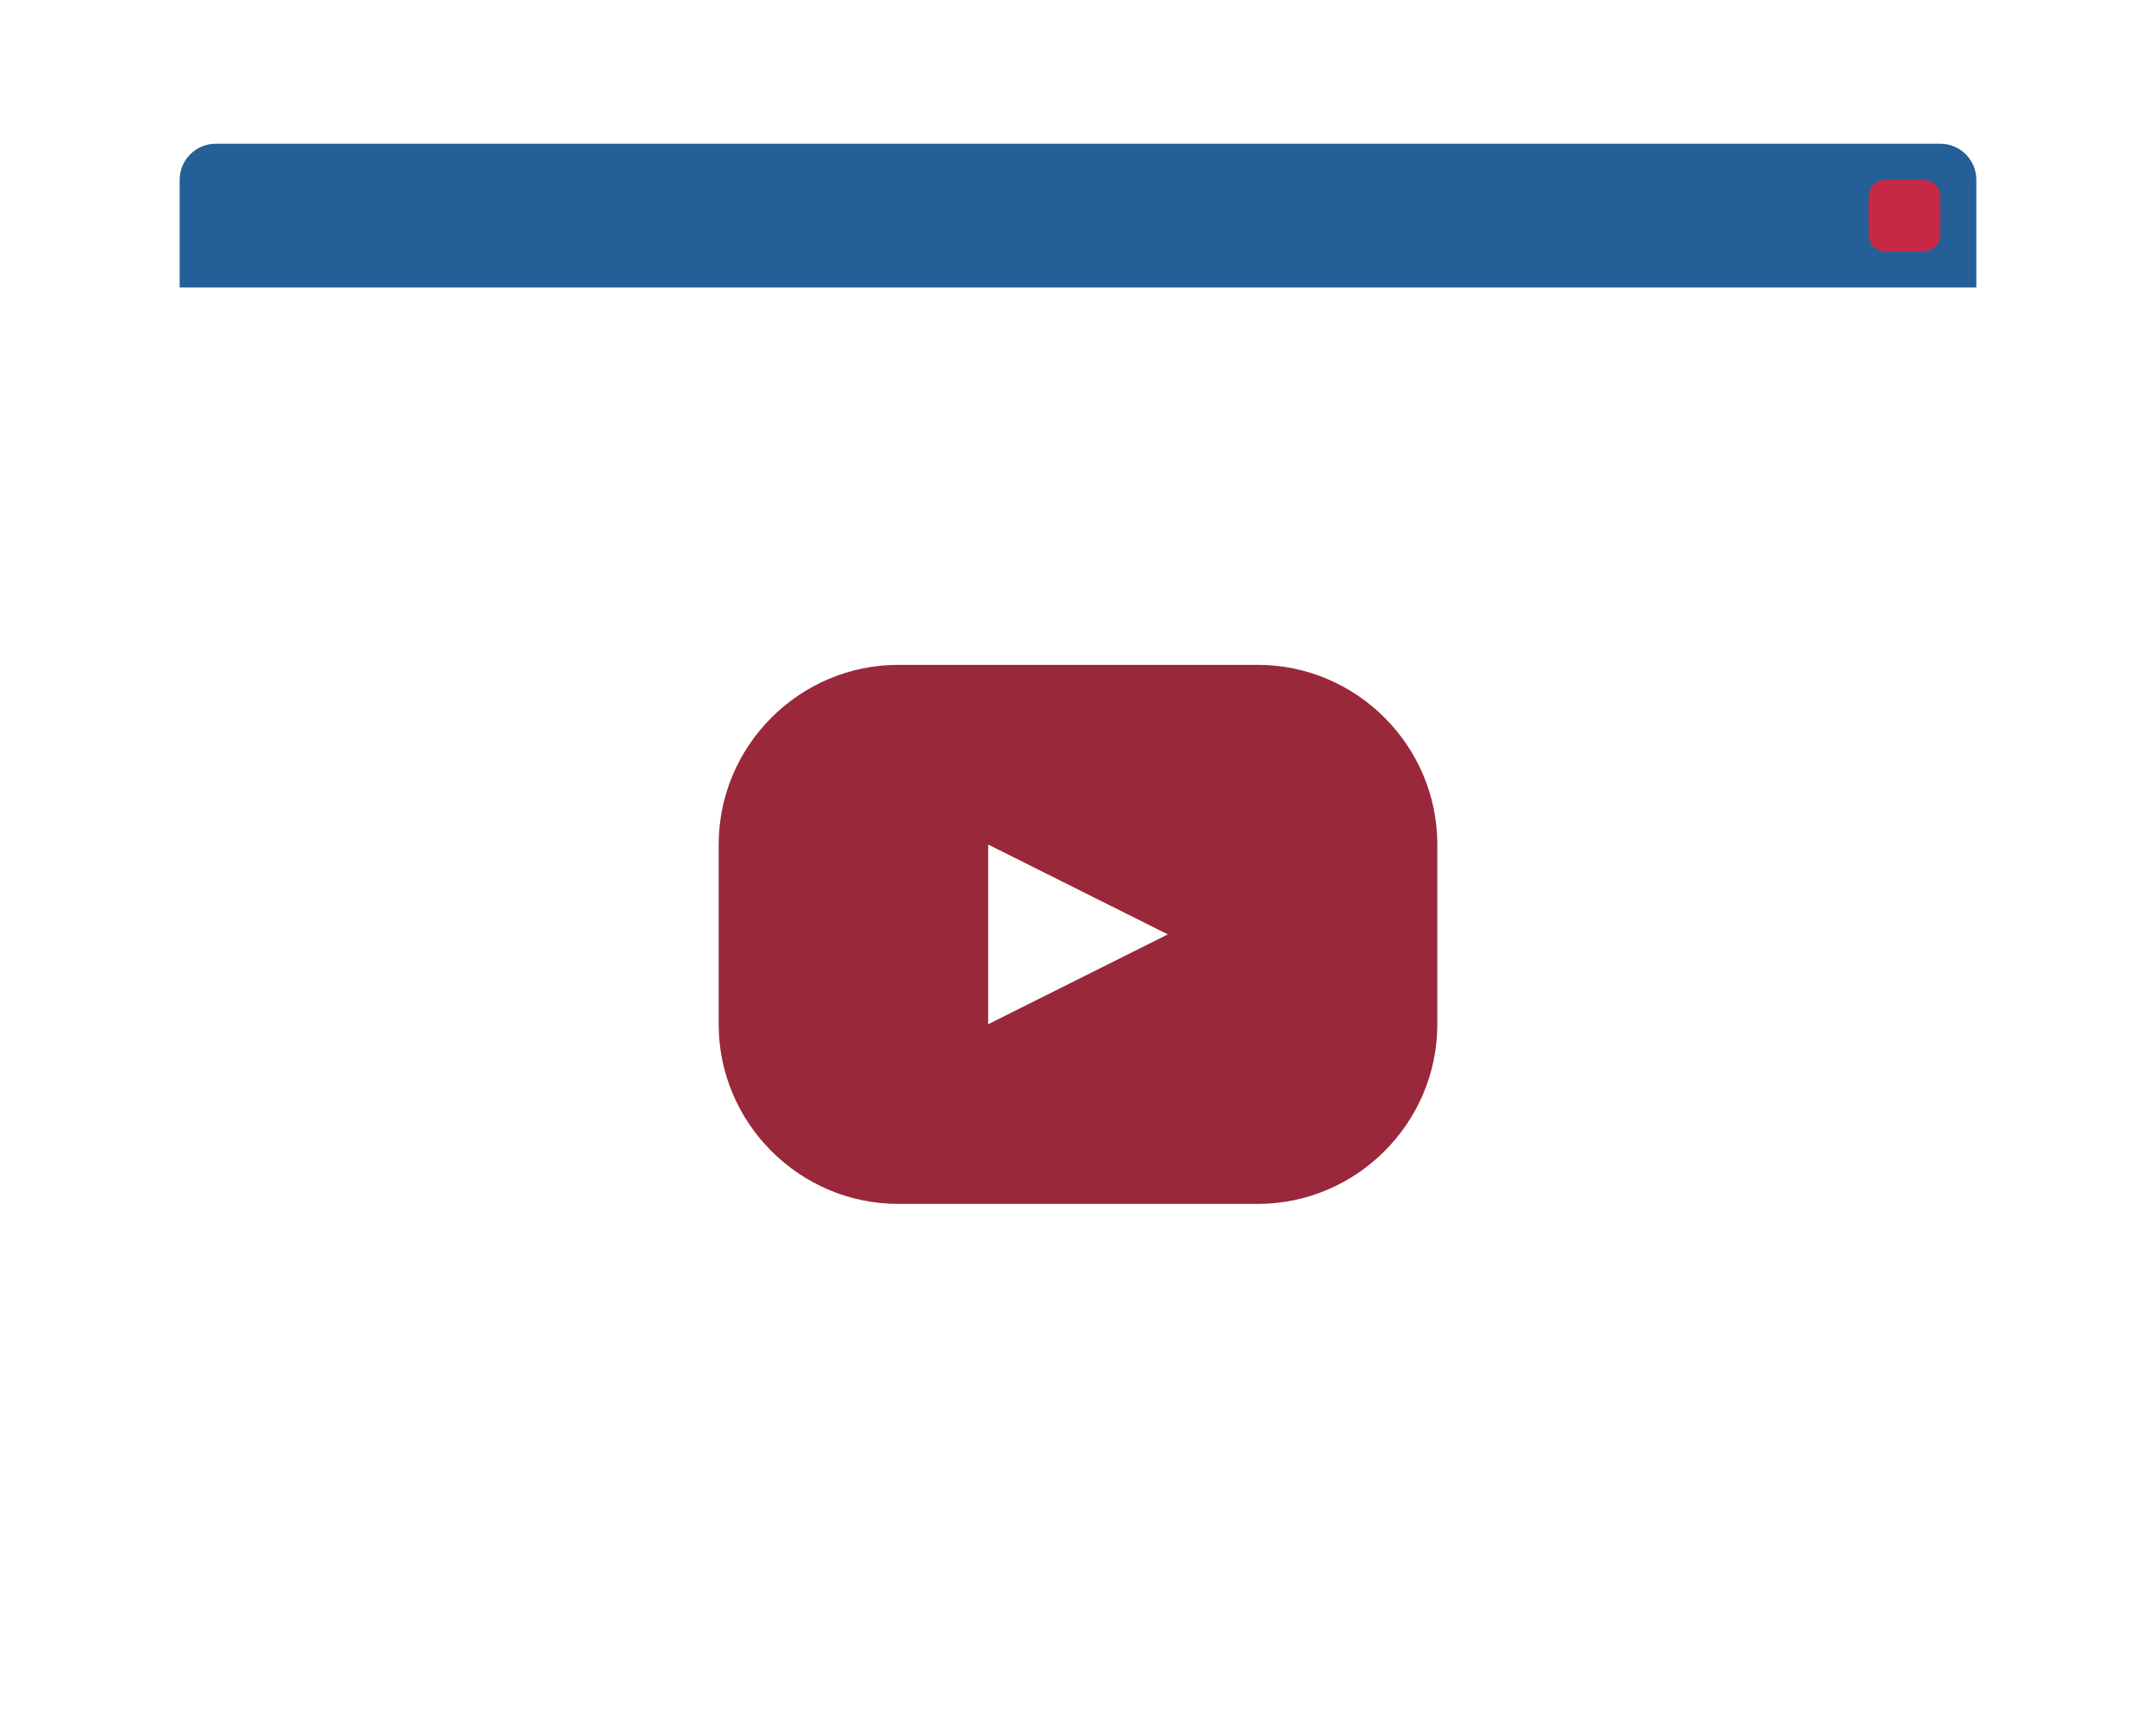 <?xml version="1.0" encoding="UTF-8" standalone="no"?>
<!-- Generator: Adobe Illustrator 18.0.0, SVG Export Plug-In . SVG Version: 6.00 Build 0)  -->

<svg
   xmlns:dc="http://purl.org/dc/elements/1.1/"
   xmlns:cc="http://creativecommons.org/ns#"
   xmlns:rdf="http://www.w3.org/1999/02/22-rdf-syntax-ns#"
   xmlns:svg="http://www.w3.org/2000/svg"
   xmlns="http://www.w3.org/2000/svg"
   xmlns:sodipodi="http://sodipodi.sourceforge.net/DTD/sodipodi-0.dtd"
   xmlns:inkscape="http://www.inkscape.org/namespaces/inkscape"
   version="1.1"
   id="Слой_1"
   x="0px"
   y="0px"
   viewBox="0 0 120 96"
   enable-background="new 0 0 100 80"
   xml:space="preserve"
   inkscape:version="0.91 r13725"
   sodipodi:docname="video.svg"
   width="120"
   height="96"><defs
     id="defs15"><filter
       style="color-interpolation-filters:sRGB"
       inkscape:label="Drop Shadow"
       id="filter4637"><feFlood
         flood-opacity="0.2"
         flood-color="rgb(0,0,0)"
         result="flood"
         id="feFlood4639" /><feComposite
         in="flood"
         in2="SourceGraphic"
         operator="in"
         result="composite1"
         id="feComposite4641" /><feGaussianBlur
         in="composite1"
         stdDeviation="3"
         result="blur"
         id="feGaussianBlur4643" /><feOffset
         dx="0"
         dy="1"
         result="offset"
         id="feOffset4645" /><feComposite
         in="SourceGraphic"
         in2="offset"
         operator="over"
         result="composite2"
         id="feComposite4647" /></filter></defs><sodipodi:namedview
     pagecolor="#ffffff"
     bordercolor="#666666"
     borderopacity="1"
     objecttolerance="10"
     gridtolerance="10"
     guidetolerance="10"
     inkscape:pageopacity="0"
     inkscape:pageshadow="2"
     inkscape:window-width="1614"
     inkscape:window-height="859"
     id="namedview13"
     showgrid="false"
     inkscape:zoom="2.95"
     inkscape:cx="90"
     inkscape:cy="72"
     inkscape:window-x="0"
     inkscape:window-y="0"
     inkscape:window-maximized="0"
     inkscape:current-layer="Слой_1"
     fit-margin-top="0"
     fit-margin-left="0"
     fit-margin-right="0"
     fit-margin-bottom="0" /><path
     d="m 108,88 -96,0 c -1.1,0 -2,-0.9 -2,-2 l 0,-76 c 0,-1.1 0.9,-2 2,-2 l 96,0 c 1.1,0 2,0.9 2,2 l 0,76 c 0,1.1 -0.9,2 -2,2 z"
     id="path3"
     style="fill:#ffffff;filter:url(#filter4637)"
     inkscape:connector-curvature="0" /><path
     d="M 70,67 50,67 C 44.5,67 40,62.5 40,57 l 0,-10 c 0,-5.5 4.5,-10 10,-10 l 20,0 c 5.5,0 10,4.5 10,10 l 0,10 c 0,5.5 -4.5,10 -10,10 z"
     id="path5"
     inkscape:connector-curvature="0"
     style="fill:#99283a" /><polygon
     points="45,49 45,39 55,44 "
     id="polygon7"
     style="fill:#ffffff"
     transform="translate(10,8)" /><path
     d="m 110,16 -100,0 0,-6 c 0,-1.1 0.9,-2 2,-2 l 96,0 c 1.1,0 2,0.9 2,2 l 0,6 z"
     id="path9"
     inkscape:connector-curvature="0"
     style="fill:#245f97" /><path
     d="m 107,14 -2,0 c -0.6,0 -1,-0.4 -1,-1 l 0,-2 c 0,-0.6 0.4,-1 1,-1 l 2,0 c 0.6,0 1,0.4 1,1 l 0,2 c 0,0.6 -0.4,1 -1,1 z"
     id="path11"
     inkscape:connector-curvature="0"
     style="fill:#c62846" /></svg>